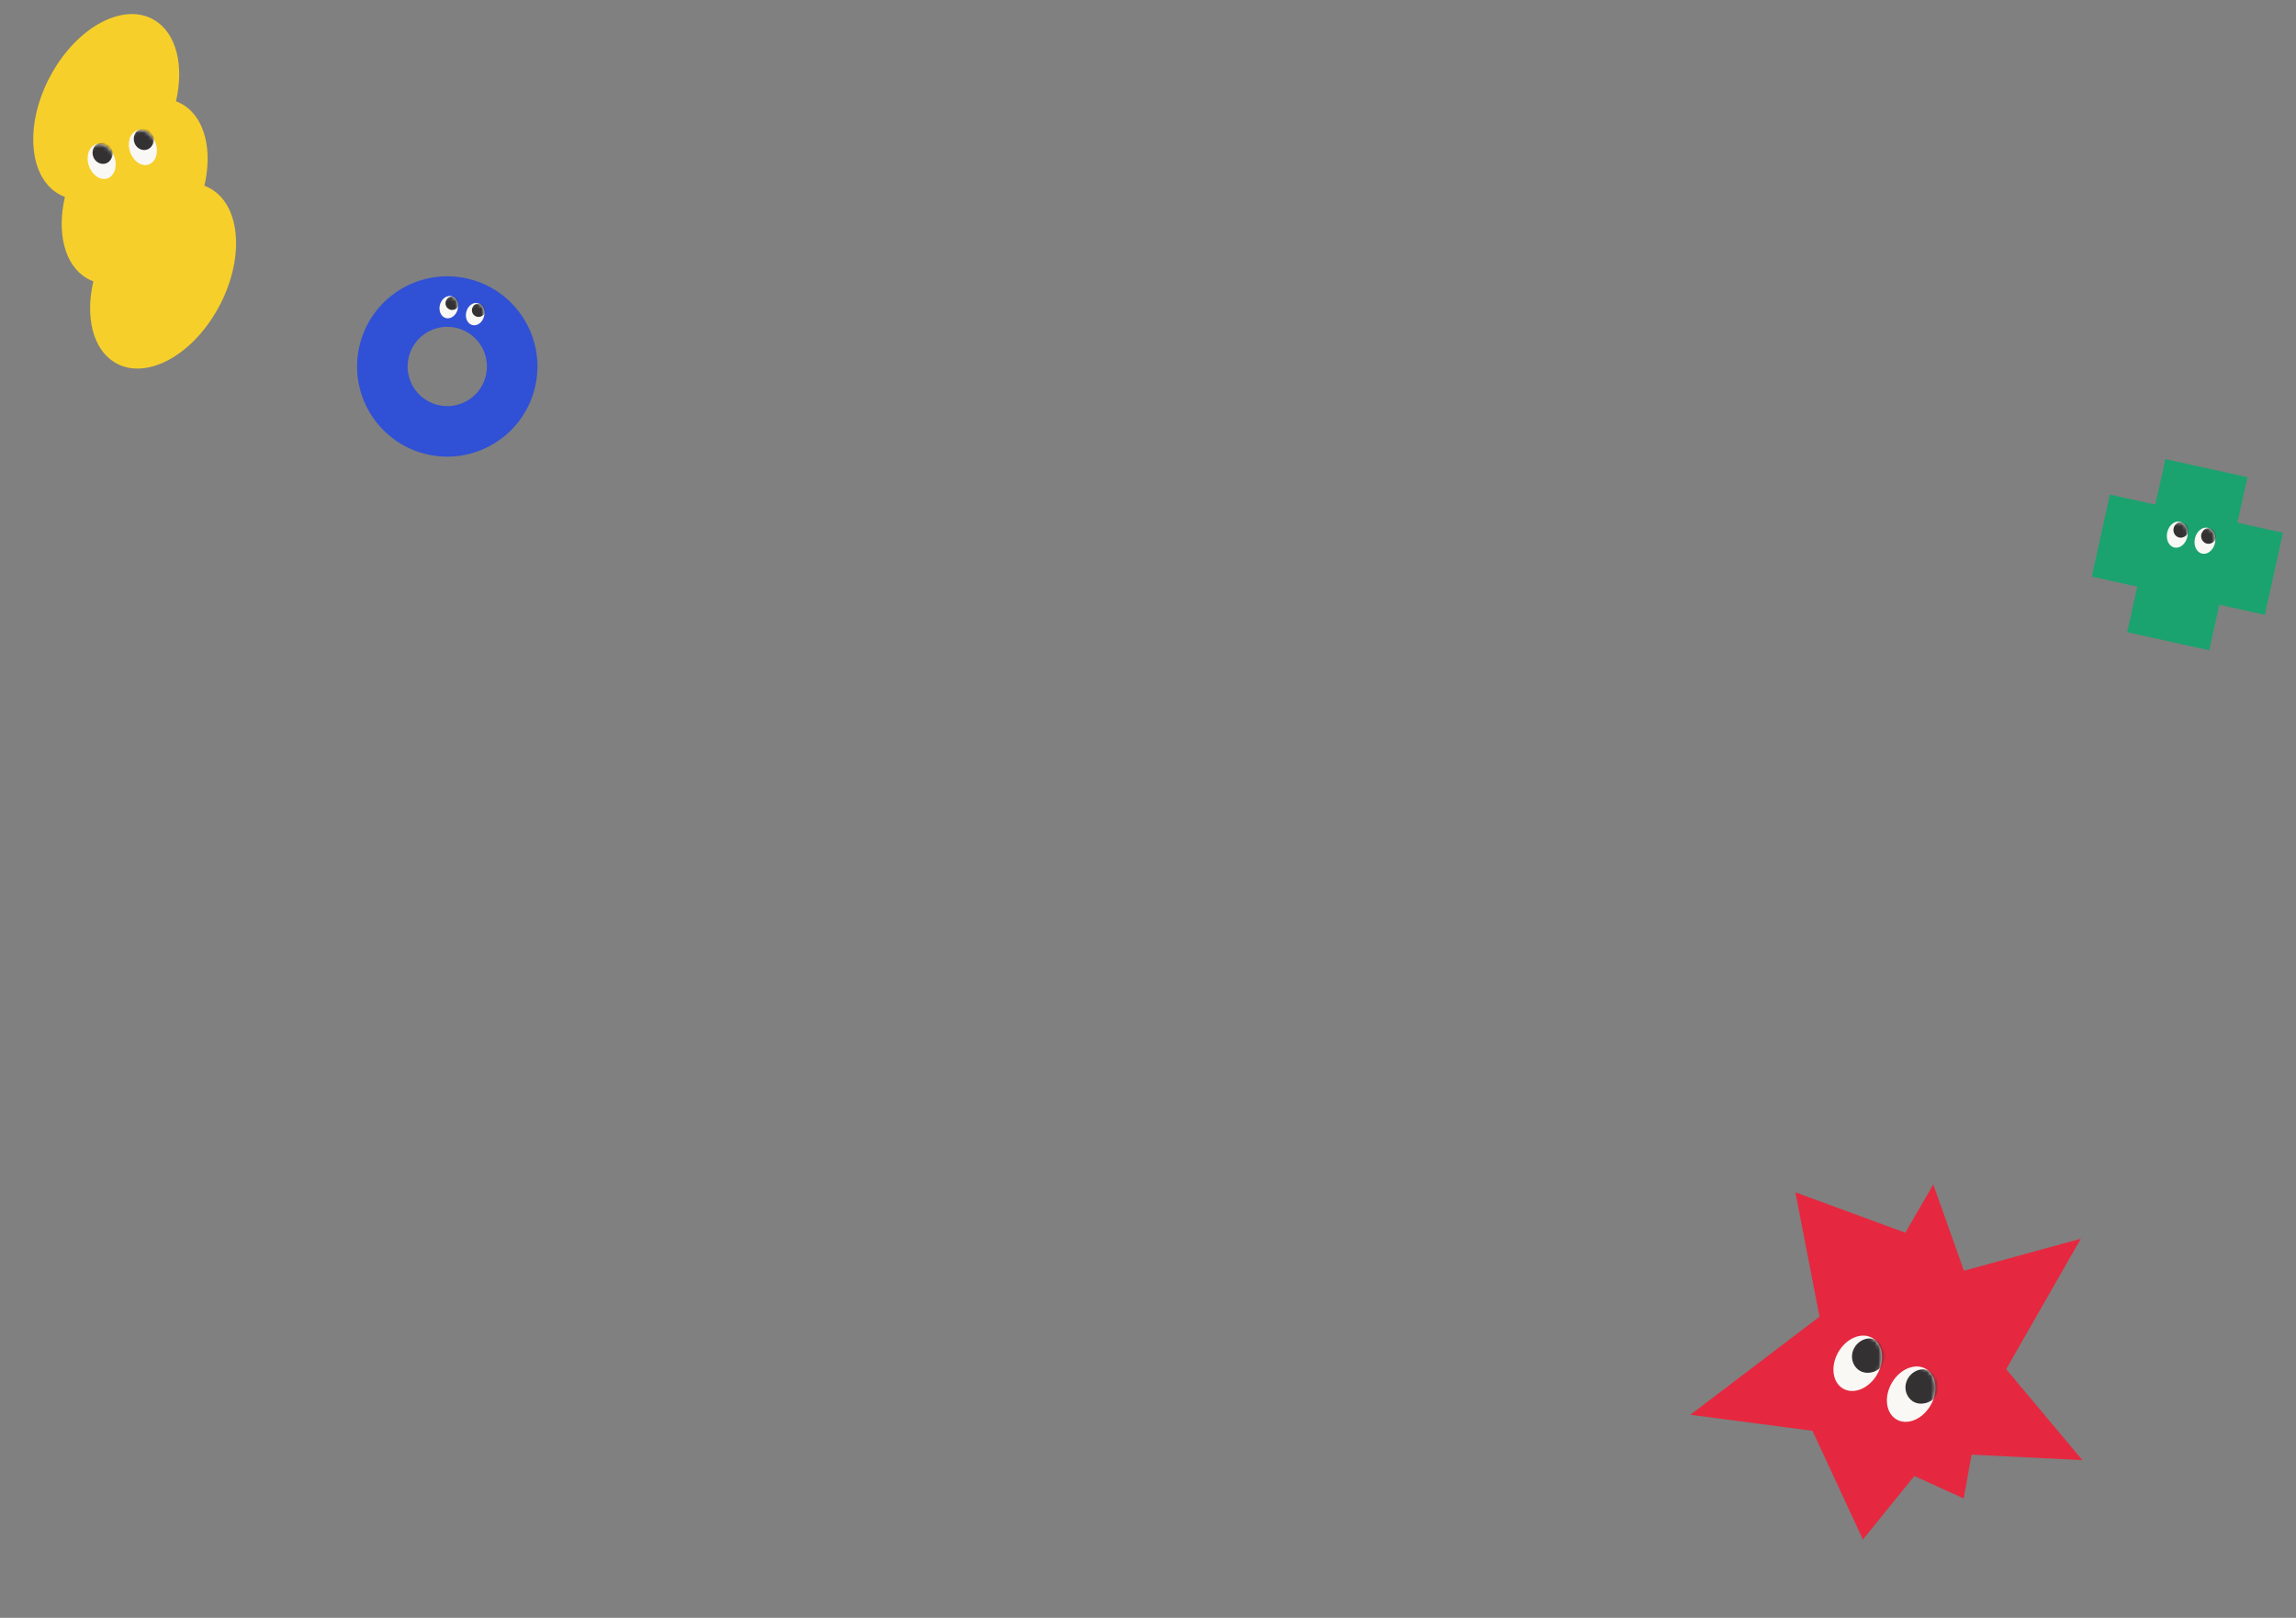 <svg width="613" height="432" viewBox="0 0 613 432" fill="none" xmlns="http://www.w3.org/2000/svg">
<rect x="0" y="0" width="613" height="432" fill="#808080" stroke="none"/>
<g clip-path="url(#clip0_185_36)">
<path d="M48.841 27.934C48.247 27.573 47.625 27.284 46.985 27.046C49.169 17.625 47.18 8.957 41.252 5.381C33.184 0.515 20.868 6.942 13.752 19.725C6.628 32.511 7.402 46.823 15.478 51.687C16.072 52.048 16.694 52.337 17.334 52.575C15.15 61.995 17.14 70.664 23.067 74.24C23.661 74.601 24.283 74.89 24.923 75.128C22.739 84.549 24.728 93.217 30.656 96.793C38.731 101.656 51.043 95.24 58.156 82.449C65.272 69.666 64.498 55.353 56.43 50.487C55.836 50.126 55.214 49.837 54.574 49.599C56.758 40.178 54.769 31.51 48.841 27.934Z" fill="#F7CF2B"/>
<path d="M28.665 47.639C30.553 47.004 31.399 44.452 30.554 41.941C29.709 39.429 27.493 37.907 25.605 38.543C23.717 39.178 22.871 41.729 23.716 44.241C24.562 46.753 26.777 48.274 28.665 47.639Z" fill="#F9F8F4"/>
<mask id="mask0_185_36" style="mask-type:luminance" maskUnits="userSpaceOnUse" x="23" y="38" width="8" height="10">
<path d="M28.665 47.639C30.553 47.004 31.399 44.452 30.554 41.941C29.709 39.429 27.493 37.907 25.605 38.543C23.717 39.178 22.871 41.729 23.716 44.241C24.562 46.753 26.777 48.274 28.665 47.639Z" fill="white"/>
</mask>
<g mask="url(#mask0_185_36)">
<path d="M29.922 40.088C30.458 41.239 29.696 43.162 28.305 43.63C26.914 44.098 25.377 43.275 24.876 41.786C24.375 40.297 25.055 38.574 26.493 38.244C28.279 37.833 29.258 38.663 29.922 40.088Z" fill="#333132"/>
</g>
<path d="M39.676 43.934C41.564 43.299 42.409 40.747 41.564 38.236C40.719 35.724 38.503 34.203 36.615 34.838C34.727 35.473 33.882 38.024 34.727 40.536C35.572 43.048 37.788 44.569 39.676 43.934Z" fill="#F9F8F4"/>
<mask id="mask1_185_36" style="mask-type:luminance" maskUnits="userSpaceOnUse" x="34" y="34" width="8" height="11">
<path d="M39.676 43.934C41.564 43.299 42.409 40.747 41.564 38.236C40.719 35.724 38.503 34.203 36.615 34.838C34.727 35.473 33.882 38.024 34.727 40.536C35.572 43.048 37.788 44.569 39.676 43.934Z" fill="white"/>
</mask>
<g mask="url(#mask1_185_36)">
<path d="M40.924 36.386C41.46 37.537 40.699 39.46 39.308 39.928C37.917 40.396 36.38 39.572 35.879 38.084C35.378 36.595 36.058 34.871 37.495 34.542C39.282 34.131 40.261 34.961 40.924 36.386Z" fill="#333132"/>
</g>
</g>
<g clip-path="url(#clip1_185_36)">
<path d="M125.547 74.575C112.692 71.189 99.519 78.869 96.133 91.724C92.746 104.578 100.426 117.751 113.281 121.138C126.136 124.524 139.309 116.844 142.695 103.989C146.082 91.135 138.408 77.963 125.547 74.575ZM116.716 108.098C111.061 106.608 107.683 100.814 109.172 95.159C110.662 89.503 116.457 86.125 122.112 87.615C127.767 89.105 131.145 94.899 129.656 100.554C128.166 106.21 122.371 109.588 116.716 108.098Z" fill="#3050D6"/>
<path d="M119.049 84.938C120.354 85.281 121.756 84.251 122.181 82.637C122.607 81.022 121.894 79.435 120.589 79.091C119.284 78.747 117.882 79.778 117.456 81.392C117.031 83.007 117.744 84.594 119.049 84.938Z" fill="#F9F8F4"/>
<mask id="mask2_185_36" style="mask-type:luminance" maskUnits="userSpaceOnUse" x="117" y="79" width="6" height="7">
<path d="M119.049 84.938C120.354 85.281 121.756 84.251 122.181 82.637C122.607 81.022 121.894 79.435 120.589 79.091C119.284 78.747 117.882 79.778 117.456 81.392C117.031 83.007 117.744 84.594 119.049 84.938Z" fill="white"/>
</mask>
<g mask="url(#mask2_185_36)">
<path d="M122.488 81.447C122.377 82.244 121.254 82.971 120.29 82.717C119.327 82.463 118.751 81.486 119.003 80.529C119.255 79.572 120.267 78.921 121.201 79.259C122.366 79.686 122.626 80.467 122.488 81.447Z" fill="#333132"/>
</g>
<path d="M126.097 86.794C127.401 87.138 128.804 86.108 129.229 84.493C129.655 82.879 128.942 81.291 127.637 80.948C126.332 80.604 124.93 81.634 124.504 83.249C124.079 84.863 124.792 86.451 126.097 86.794Z" fill="#F9F8F4"/>
<mask id="mask3_185_36" style="mask-type:luminance" maskUnits="userSpaceOnUse" x="124" y="80" width="6" height="7">
<path d="M126.097 86.794C127.401 87.138 128.804 86.108 129.229 84.493C129.655 82.879 128.942 81.291 127.637 80.948C126.332 80.604 124.93 81.634 124.504 83.249C124.079 84.863 124.792 86.451 126.097 86.794Z" fill="white"/>
</mask>
<g mask="url(#mask3_185_36)">
<path d="M129.536 83.304C129.425 84.1 128.301 84.828 127.338 84.574C126.375 84.32 125.799 83.343 126.051 82.386C126.303 81.429 127.315 80.778 128.249 81.116C129.414 81.543 129.674 82.324 129.536 83.304Z" fill="#333132"/>
</g>
</g>
<g clip-path="url(#clip2_185_36)">
<path d="M524.346 339.308L516.151 316.272L508.707 329.165L479.334 318.375L485.793 351.578L451.293 377.777L483.902 382.059L497.367 411.094L511.098 394.129L524.283 400.117L526.379 388.424L555.963 389.882L535.62 365.6L555.55 330.77L524.346 339.308Z" fill="#E5283F"/>
<path d="M492.078 370.792C494.937 372.443 499.002 370.753 501.158 367.019C503.314 363.285 502.744 358.919 499.886 357.269C497.027 355.619 492.962 357.308 490.806 361.042C488.65 364.777 489.22 369.142 492.078 370.792Z" fill="#F9F8F4"/>
<mask id="mask4_185_36" style="mask-type:luminance" maskUnits="userSpaceOnUse" x="489" y="356" width="14" height="16">
<path d="M492.078 370.792C494.937 372.443 499.002 370.753 501.158 367.019C503.314 363.285 502.744 358.919 499.886 357.269C497.027 355.619 492.962 357.308 490.806 361.042C488.65 364.777 489.22 369.142 492.078 370.792Z" fill="white"/>
</mask>
<g mask="url(#mask4_185_36)">
<path d="M502.733 364.26C501.908 366.156 498.714 367.268 496.611 366.054C494.508 364.84 493.832 362.059 495.104 359.855C496.376 357.652 499.242 356.642 501.226 358.061C503.691 359.831 503.755 361.93 502.733 364.26Z" fill="#333132"/>
</g>
<path d="M506.352 379.033C509.211 380.684 513.276 378.994 515.432 375.26C517.588 371.526 517.018 367.16 514.16 365.51C511.301 363.86 507.236 365.549 505.08 369.283C502.924 373.018 503.494 377.383 506.352 379.033Z" fill="#F9F8F4"/>
<mask id="mask5_185_36" style="mask-type:luminance" maskUnits="userSpaceOnUse" x="503" y="364" width="14" height="16">
<path d="M506.352 379.033C509.211 380.684 513.276 378.994 515.432 375.26C517.588 371.526 517.018 367.16 514.16 365.51C511.301 363.86 507.236 365.549 505.08 369.283C502.924 373.018 503.494 377.383 506.352 379.033Z" fill="white"/>
</mask>
<g mask="url(#mask5_185_36)">
<path d="M517.007 372.501C516.182 374.397 512.988 375.509 510.885 374.295C508.782 373.081 508.106 370.3 509.378 368.096C510.65 365.893 513.516 364.883 515.5 366.302C517.965 368.072 518.029 370.171 517.007 372.501Z" fill="#333132"/>
</g>
</g>
<g clip-path="url(#clip3_185_36)">
<path d="M609.514 142.262L563.299 132.067L558.468 153.966L604.682 164.162L609.514 142.262Z" fill="#1AA36F"/>
<path d="M589.843 173.637L600.038 127.422L578.139 122.591L567.943 168.806L589.843 173.637Z" fill="#1AA36F"/>
<path d="M580.538 146.203C582.019 146.53 583.561 145.25 583.981 143.345C584.401 141.44 583.541 139.63 582.06 139.303C580.579 138.977 579.038 140.256 578.618 142.162C578.198 144.067 579.057 145.876 580.538 146.203Z" fill="#F9F8F4"/>
<mask id="mask6_185_36" style="mask-type:luminance" maskUnits="userSpaceOnUse" x="578" y="139" width="7" height="8">
<path d="M580.538 146.203C582.019 146.53 583.561 145.25 583.981 143.345C584.401 141.44 583.541 139.63 582.06 139.303C580.579 138.977 579.038 140.256 578.618 142.162C578.198 144.067 579.057 145.876 580.538 146.203Z" fill="white"/>
</mask>
<g mask="url(#mask6_185_36)">
<path d="M584.277 141.938C584.181 142.869 582.94 143.781 581.851 143.541C580.761 143.301 580.076 142.19 580.324 141.066C580.572 139.942 581.684 139.118 582.75 139.463C584.076 139.894 584.398 140.793 584.277 141.938Z" fill="#333132"/>
</g>
<path d="M587.933 147.834C589.414 148.161 590.956 146.881 591.376 144.976C591.796 143.071 590.936 141.262 589.455 140.935C587.974 140.608 586.433 141.888 586.013 143.793C585.593 145.698 586.452 147.508 587.933 147.834Z" fill="#F9F8F4"/>
<mask id="mask7_185_36" style="mask-type:luminance" maskUnits="userSpaceOnUse" x="585" y="140" width="7" height="8">
<path d="M587.933 147.834C589.414 148.161 590.956 146.881 591.376 144.976C591.796 143.071 590.936 141.262 589.455 140.935C587.974 140.608 586.433 141.888 586.013 143.793C585.593 145.698 586.452 147.508 587.933 147.834Z" fill="white"/>
</mask>
<g mask="url(#mask7_185_36)">
<path d="M591.672 143.569C591.576 144.5 590.335 145.413 589.246 145.173C588.156 144.932 587.471 143.822 587.719 142.698C587.967 141.573 589.079 140.749 590.146 141.094C591.471 141.526 591.793 142.424 591.672 143.569Z" fill="#333132"/>
</g>
</g>
<defs>
<clipPath id="clip0_185_36">
<rect width="45" height="91.731" fill="white" transform="translate(0 14.788) rotate(-18.598)"/>
</clipPath>
<clipPath id="clip1_185_36">
<rect width="48.151" height="48.151" fill="white" transform="translate(102.266 68.442) rotate(14.758)"/>
</clipPath>
<clipPath id="clip2_185_36">
<rect width="102.116" height="98.654" fill="white" transform="translate(493.021 294.669) rotate(30)"/>
</clipPath>
<clipPath id="clip3_185_36">
<rect width="47.326" height="47.326" fill="white" transform="translate(565.981 119.909) rotate(12.441)"/>
</clipPath>
</defs>
</svg>
